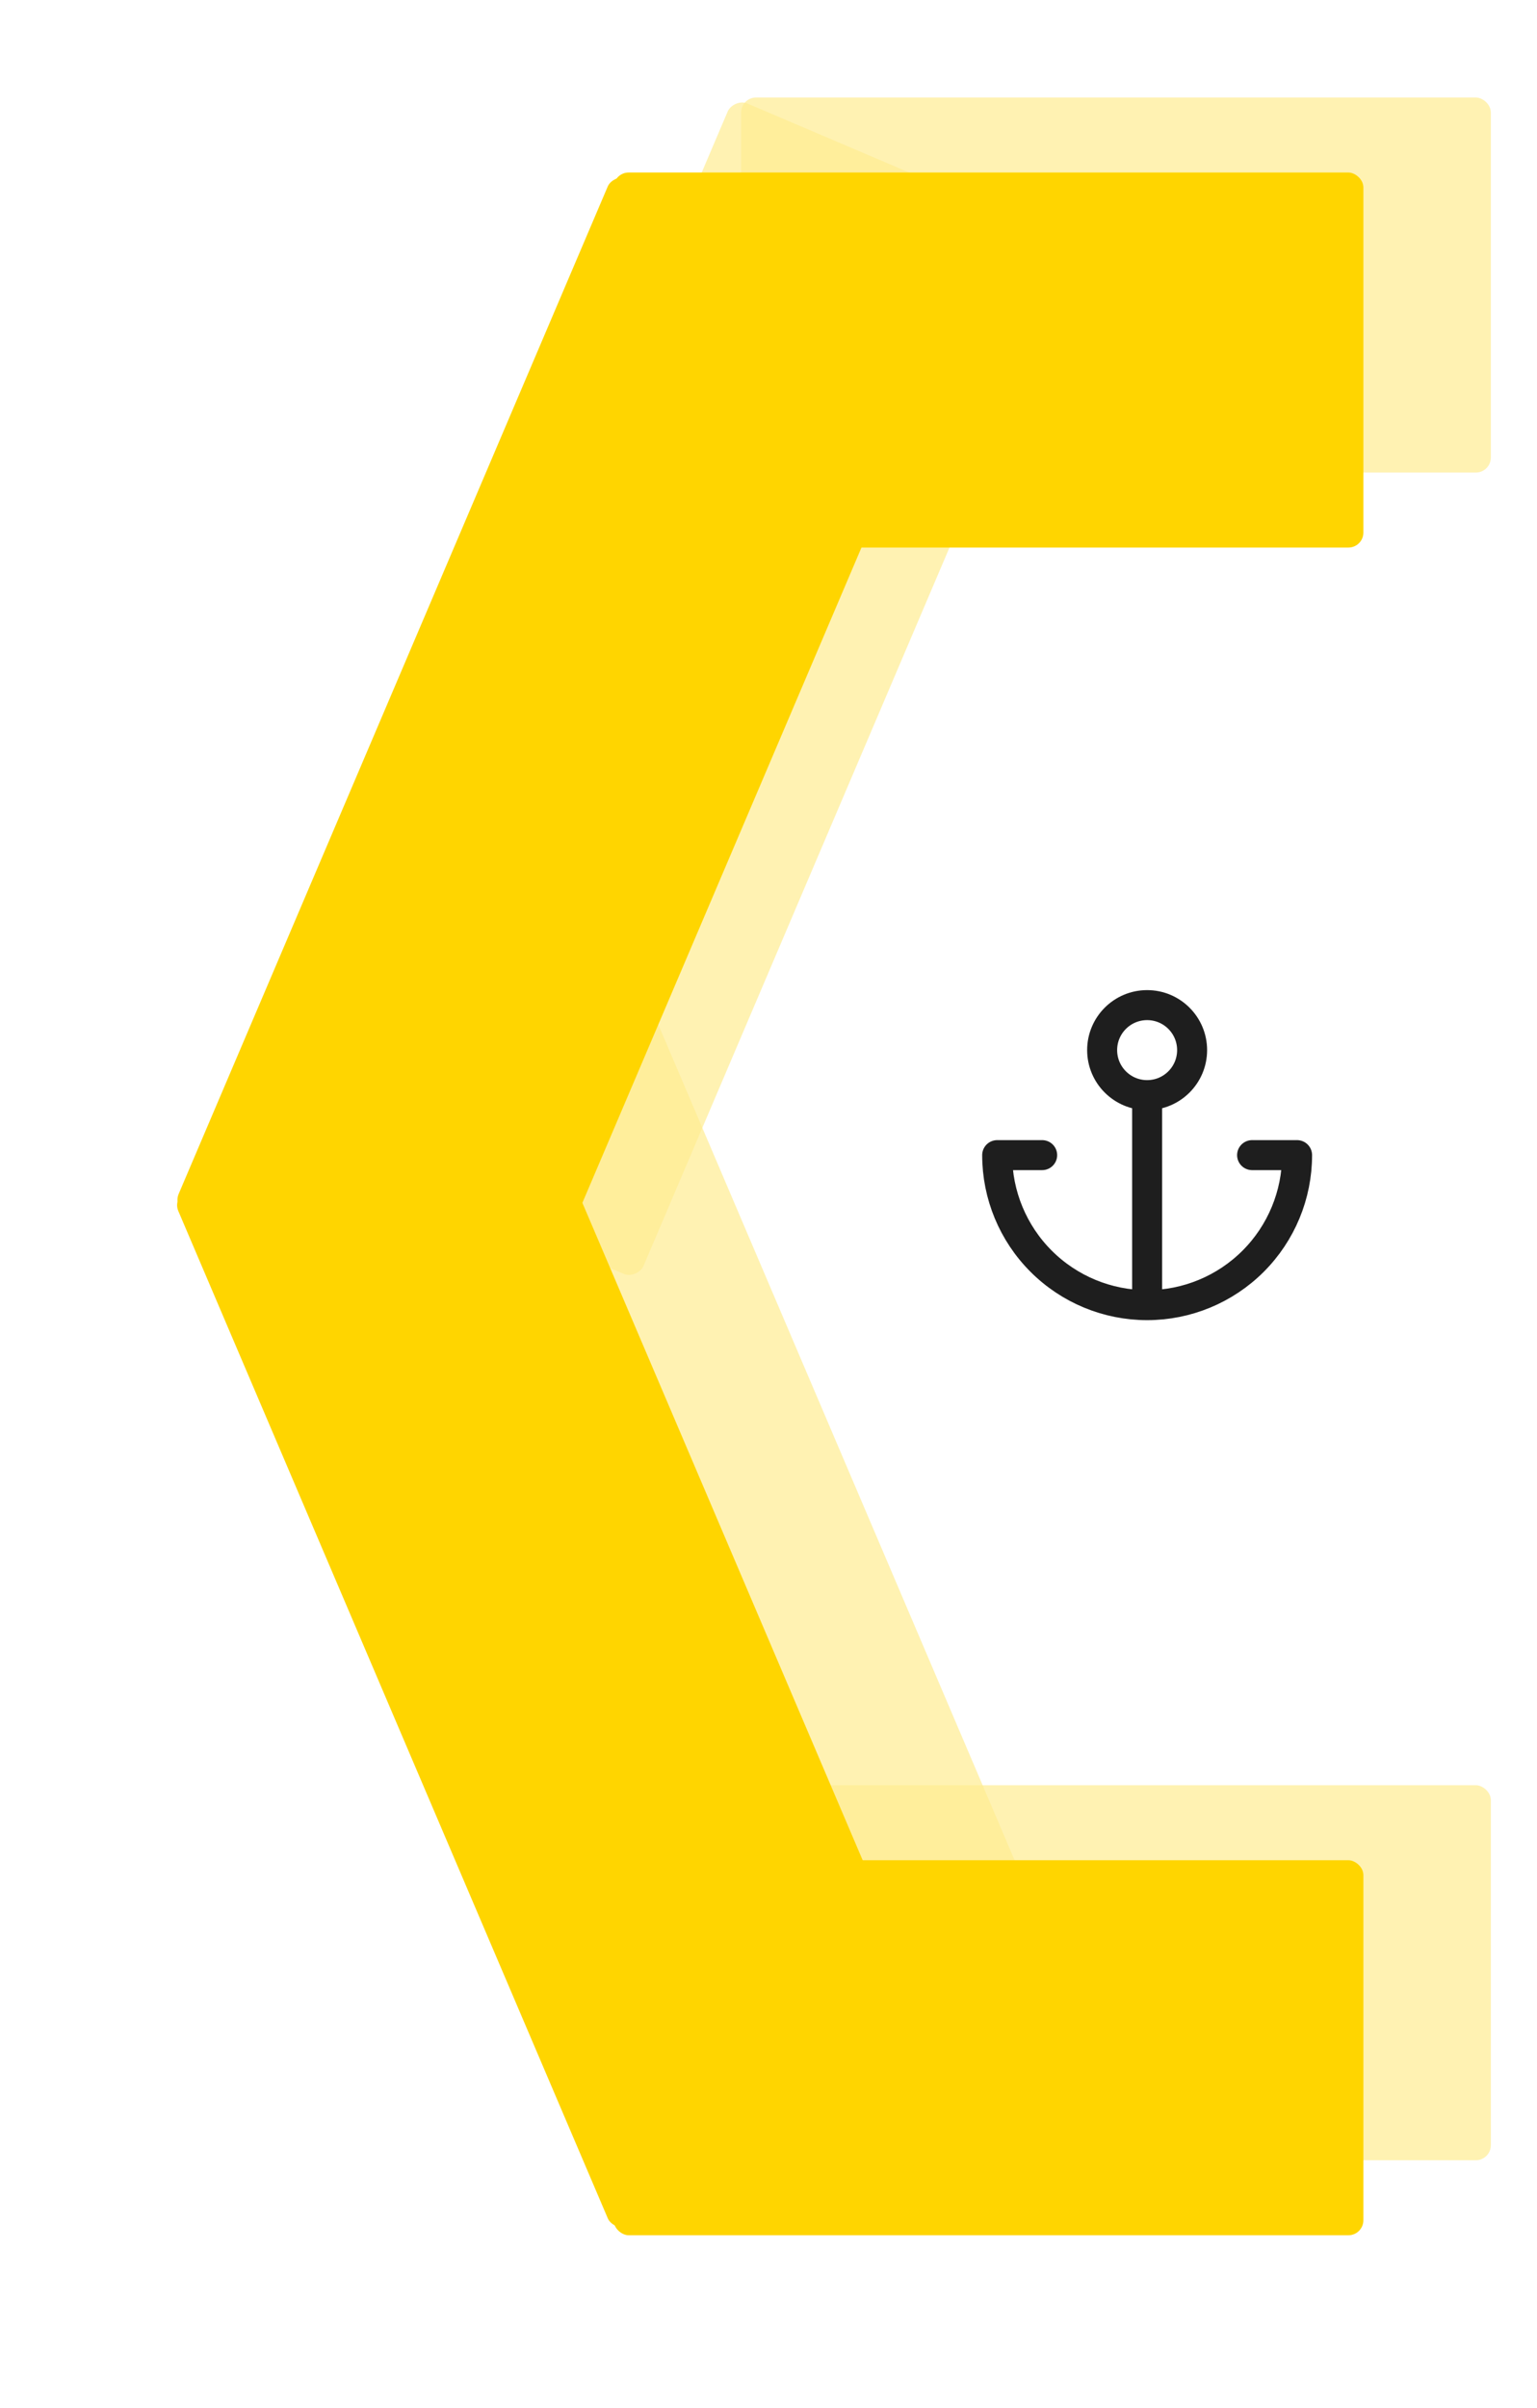 <svg width="205" height="321" viewBox="0 0 205 321" fill="none" xmlns="http://www.w3.org/2000/svg">
<g filter="url(#filter0_f_314_41)">
<rect width="50" height="100" rx="2" transform="matrix(0 -1 -1 0 198.844 63)" fill="#FFED92" fill-opacity="0.7"/>
<rect width="50" height="100" rx="2" transform="matrix(0 -1 -1 0 198.844 288)" fill="#FFED92" fill-opacity="0.7"/>
<rect width="50" height="150" rx="2" transform="matrix(-0.92 -0.392 -0.392 0.92 143.844 32.618)" fill="#FFED92" fill-opacity="0.7"/>
<rect x="39" y="149.618" width="50" height="150" rx="2" transform="rotate(-23.101 39 149.618)" fill="#FFED92" fill-opacity="0.7"/>
</g>
<g filter="url(#filter1_d_314_41)">
<rect width="50" height="100" rx="2" transform="matrix(0 -1 -1 0 176.844 63)" fill="#FFD500"/>
<rect width="50" height="100" rx="2" transform="matrix(0 -1 -1 0 176.844 288)" fill="#FFD500"/>
<rect width="50" height="150" rx="2" transform="matrix(-0.92 -0.392 -0.392 0.92 122.844 32.618)" fill="#FFD500"/>
<rect x="18" y="149.618" width="50" height="150" rx="2" transform="rotate(-23.101 18 149.618)" fill="#FFD500"/>
</g>
<path d="M153 146C156.314 146 159 143.314 159 140C159 136.686 156.314 134 153 134C149.686 134 147 136.686 147 140C147 143.314 149.686 146 153 146ZM153 146V174M153 174C147.696 174 142.609 171.893 138.858 168.142C135.107 164.391 133 159.304 133 154H139M153 174C158.304 174 163.391 171.893 167.142 168.142C170.893 164.391 173 159.304 173 154H167" stroke="#1E1E1E" stroke-width="4" stroke-linecap="round" stroke-linejoin="round"/>
<defs>
<filter id="filter0_f_314_41" x="35.624" y="9" width="167.22" height="283" filterUnits="userSpaceOnUse" color-interpolation-filters="sRGB">
<feFlood flood-opacity="0" result="BackgroundImageFix"/>
<feBlend mode="normal" in="SourceGraphic" in2="BackgroundImageFix" result="shape"/>
<feGaussianBlur stdDeviation="2" result="effect1_foregroundBlur_314_41"/>
</filter>
<filter id="filter1_d_314_41" x="0.624" y="0" width="204.22" height="321" filterUnits="userSpaceOnUse" color-interpolation-filters="sRGB">
<feFlood flood-opacity="0" result="BackgroundImageFix"/>
<feColorMatrix in="SourceAlpha" type="matrix" values="0 0 0 0 0 0 0 0 0 0 0 0 0 0 0 0 0 0 127 0" result="hardAlpha"/>
<feOffset dx="5" dy="10"/>
<feGaussianBlur stdDeviation="11.5"/>
<feComposite in2="hardAlpha" operator="out"/>
<feColorMatrix type="matrix" values="0 0 0 0 0 0 0 0 0 0 0 0 0 0 0 0 0 0 0.25 0"/>
<feBlend mode="normal" in2="BackgroundImageFix" result="effect1_dropShadow_314_41"/>
<feBlend mode="normal" in="SourceGraphic" in2="effect1_dropShadow_314_41" result="shape"/>
</filter>
</defs>
</svg>
